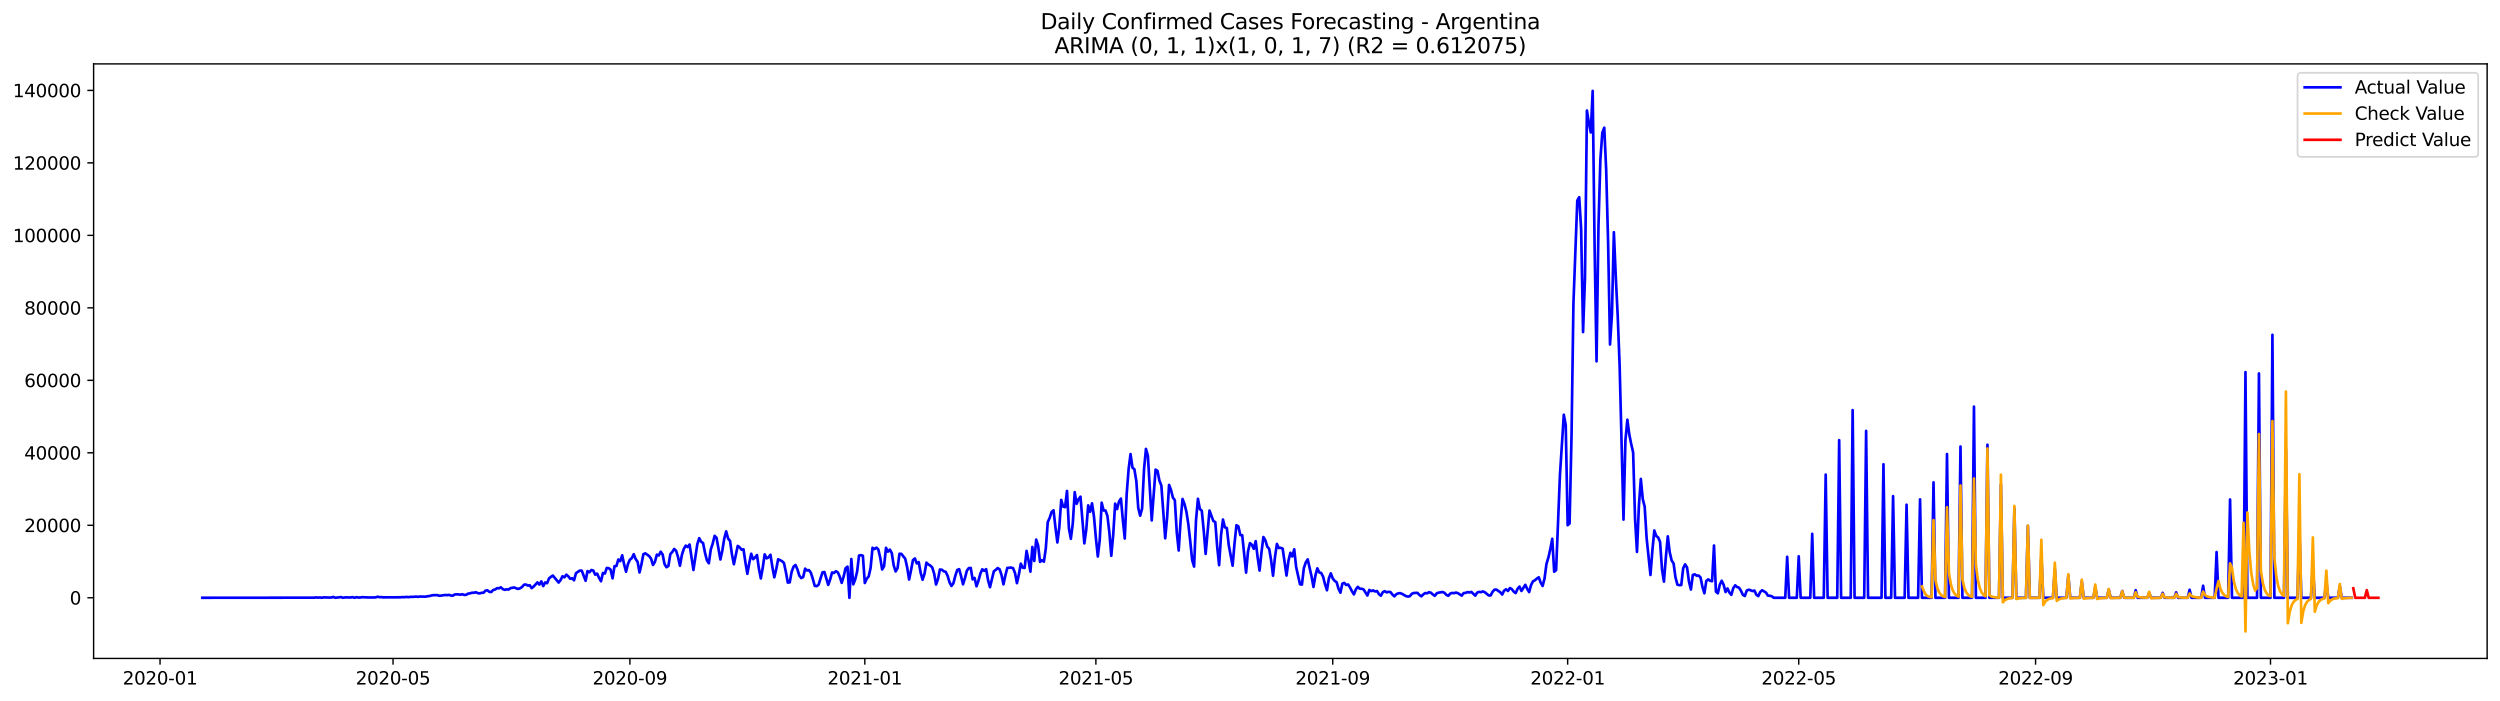 <?xml version="1.0" encoding="utf-8" standalone="no"?>
<!DOCTYPE svg PUBLIC "-//W3C//DTD SVG 1.1//EN"
  "http://www.w3.org/Graphics/SVG/1.1/DTD/svg11.dtd">
<svg xmlns:xlink="http://www.w3.org/1999/xlink" width="1398.775pt" height="392.274pt" viewBox="0 0 1398.775 392.274" xmlns="http://www.w3.org/2000/svg" version="1.1">
 <defs>
  <style type="text/css">*{stroke-linejoin: round; stroke-linecap: butt}</style>
 </defs>
 <g id="figure_1">
  <g id="patch_1">
   <path d="M 0 392.274 
L 1398.775 392.274 
L 1398.775 0 
L 0 0 
z
" style="fill: #ffffff"/>
  </g>
  <g id="axes_1">
   <g id="patch_2">
    <path d="M 52.375 368.396 
L 1391.575 368.396 
L 1391.575 35.755 
L 52.375 35.755 
z
" style="fill: #ffffff"/>
   </g>
   <g id="matplotlib.axis_1">
    <g id="xtick_1">
     <g id="line2d_1">
      <defs>
       <path id="m36a2c3713d" d="M 0 0 
L 0 3.5 
" style="stroke: #000000; stroke-width: 0.8"/>
      </defs>
      <g>
       <use xlink:href="#m36a2c3713d" x="89.545" y="368.396" style="stroke: #000000; stroke-width: 0.8"/>
      </g>
     </g>
     <g id="text_1">
      <!-- 2020-01 -->
      <g transform="translate(68.654 382.994)scale(0.1 -0.1)">
       <defs>
        <path id="DejaVuSans-32" d="M 1228 531 
L 3431 531 
L 3431 0 
L 469 0 
L 469 531 
Q 828 903 1448 1529 
Q 2069 2156 2228 2338 
Q 2531 2678 2651 2914 
Q 2772 3150 2772 3378 
Q 2772 3750 2511 3984 
Q 2250 4219 1831 4219 
Q 1534 4219 1204 4116 
Q 875 4013 500 3803 
L 500 4441 
Q 881 4594 1212 4672 
Q 1544 4750 1819 4750 
Q 2544 4750 2975 4387 
Q 3406 4025 3406 3419 
Q 3406 3131 3298 2873 
Q 3191 2616 2906 2266 
Q 2828 2175 2409 1742 
Q 1991 1309 1228 531 
z
" transform="scale(0.016)"/>
        <path id="DejaVuSans-30" d="M 2034 4250 
Q 1547 4250 1301 3770 
Q 1056 3291 1056 2328 
Q 1056 1369 1301 889 
Q 1547 409 2034 409 
Q 2525 409 2770 889 
Q 3016 1369 3016 2328 
Q 3016 3291 2770 3770 
Q 2525 4250 2034 4250 
z
M 2034 4750 
Q 2819 4750 3233 4129 
Q 3647 3509 3647 2328 
Q 3647 1150 3233 529 
Q 2819 -91 2034 -91 
Q 1250 -91 836 529 
Q 422 1150 422 2328 
Q 422 3509 836 4129 
Q 1250 4750 2034 4750 
z
" transform="scale(0.016)"/>
        <path id="DejaVuSans-2d" d="M 313 2009 
L 1997 2009 
L 1997 1497 
L 313 1497 
L 313 2009 
z
" transform="scale(0.016)"/>
        <path id="DejaVuSans-31" d="M 794 531 
L 1825 531 
L 1825 4091 
L 703 3866 
L 703 4441 
L 1819 4666 
L 2450 4666 
L 2450 531 
L 3481 531 
L 3481 0 
L 794 0 
L 794 531 
z
" transform="scale(0.016)"/>
       </defs>
       <use xlink:href="#DejaVuSans-32"/>
       <use xlink:href="#DejaVuSans-30" x="63.623"/>
       <use xlink:href="#DejaVuSans-32" x="127.246"/>
       <use xlink:href="#DejaVuSans-30" x="190.869"/>
       <use xlink:href="#DejaVuSans-2d" x="254.492"/>
       <use xlink:href="#DejaVuSans-30" x="290.576"/>
       <use xlink:href="#DejaVuSans-31" x="354.199"/>
      </g>
     </g>
    </g>
    <g id="xtick_2">
     <g id="line2d_2">
      <g>
       <use xlink:href="#m36a2c3713d" x="219.91" y="368.396" style="stroke: #000000; stroke-width: 0.8"/>
      </g>
     </g>
     <g id="text_2">
      <!-- 2020-05 -->
      <g transform="translate(199.018 382.994)scale(0.1 -0.1)">
       <defs>
        <path id="DejaVuSans-35" d="M 691 4666 
L 3169 4666 
L 3169 4134 
L 1269 4134 
L 1269 2991 
Q 1406 3038 1543 3061 
Q 1681 3084 1819 3084 
Q 2600 3084 3056 2656 
Q 3513 2228 3513 1497 
Q 3513 744 3044 326 
Q 2575 -91 1722 -91 
Q 1428 -91 1123 -41 
Q 819 9 494 109 
L 494 744 
Q 775 591 1075 516 
Q 1375 441 1709 441 
Q 2250 441 2565 725 
Q 2881 1009 2881 1497 
Q 2881 1984 2565 2268 
Q 2250 2553 1709 2553 
Q 1456 2553 1204 2497 
Q 953 2441 691 2322 
L 691 4666 
z
" transform="scale(0.016)"/>
       </defs>
       <use xlink:href="#DejaVuSans-32"/>
       <use xlink:href="#DejaVuSans-30" x="63.623"/>
       <use xlink:href="#DejaVuSans-32" x="127.246"/>
       <use xlink:href="#DejaVuSans-30" x="190.869"/>
       <use xlink:href="#DejaVuSans-2d" x="254.492"/>
       <use xlink:href="#DejaVuSans-30" x="290.576"/>
       <use xlink:href="#DejaVuSans-35" x="354.199"/>
      </g>
     </g>
    </g>
    <g id="xtick_3">
     <g id="line2d_3">
      <g>
       <use xlink:href="#m36a2c3713d" x="352.429" y="368.396" style="stroke: #000000; stroke-width: 0.8"/>
      </g>
     </g>
     <g id="text_3">
      <!-- 2020-09 -->
      <g transform="translate(331.538 382.994)scale(0.1 -0.1)">
       <defs>
        <path id="DejaVuSans-39" d="M 703 97 
L 703 672 
Q 941 559 1184 500 
Q 1428 441 1663 441 
Q 2288 441 2617 861 
Q 2947 1281 2994 2138 
Q 2813 1869 2534 1725 
Q 2256 1581 1919 1581 
Q 1219 1581 811 2004 
Q 403 2428 403 3163 
Q 403 3881 828 4315 
Q 1253 4750 1959 4750 
Q 2769 4750 3195 4129 
Q 3622 3509 3622 2328 
Q 3622 1225 3098 567 
Q 2575 -91 1691 -91 
Q 1453 -91 1209 -44 
Q 966 3 703 97 
z
M 1959 2075 
Q 2384 2075 2632 2365 
Q 2881 2656 2881 3163 
Q 2881 3666 2632 3958 
Q 2384 4250 1959 4250 
Q 1534 4250 1286 3958 
Q 1038 3666 1038 3163 
Q 1038 2656 1286 2365 
Q 1534 2075 1959 2075 
z
" transform="scale(0.016)"/>
       </defs>
       <use xlink:href="#DejaVuSans-32"/>
       <use xlink:href="#DejaVuSans-30" x="63.623"/>
       <use xlink:href="#DejaVuSans-32" x="127.246"/>
       <use xlink:href="#DejaVuSans-30" x="190.869"/>
       <use xlink:href="#DejaVuSans-2d" x="254.492"/>
       <use xlink:href="#DejaVuSans-30" x="290.576"/>
       <use xlink:href="#DejaVuSans-39" x="354.199"/>
      </g>
     </g>
    </g>
    <g id="xtick_4">
     <g id="line2d_4">
      <g>
       <use xlink:href="#m36a2c3713d" x="483.871" y="368.396" style="stroke: #000000; stroke-width: 0.8"/>
      </g>
     </g>
     <g id="text_4">
      <!-- 2021-01 -->
      <g transform="translate(462.98 382.994)scale(0.1 -0.1)">
       <use xlink:href="#DejaVuSans-32"/>
       <use xlink:href="#DejaVuSans-30" x="63.623"/>
       <use xlink:href="#DejaVuSans-32" x="127.246"/>
       <use xlink:href="#DejaVuSans-31" x="190.869"/>
       <use xlink:href="#DejaVuSans-2d" x="254.492"/>
       <use xlink:href="#DejaVuSans-30" x="290.576"/>
       <use xlink:href="#DejaVuSans-31" x="354.199"/>
      </g>
     </g>
    </g>
    <g id="xtick_5">
     <g id="line2d_5">
      <g>
       <use xlink:href="#m36a2c3713d" x="613.158" y="368.396" style="stroke: #000000; stroke-width: 0.8"/>
      </g>
     </g>
     <g id="text_5">
      <!-- 2021-05 -->
      <g transform="translate(592.267 382.994)scale(0.1 -0.1)">
       <use xlink:href="#DejaVuSans-32"/>
       <use xlink:href="#DejaVuSans-30" x="63.623"/>
       <use xlink:href="#DejaVuSans-32" x="127.246"/>
       <use xlink:href="#DejaVuSans-31" x="190.869"/>
       <use xlink:href="#DejaVuSans-2d" x="254.492"/>
       <use xlink:href="#DejaVuSans-30" x="290.576"/>
       <use xlink:href="#DejaVuSans-35" x="354.199"/>
      </g>
     </g>
    </g>
    <g id="xtick_6">
     <g id="line2d_6">
      <g>
       <use xlink:href="#m36a2c3713d" x="745.678" y="368.396" style="stroke: #000000; stroke-width: 0.8"/>
      </g>
     </g>
     <g id="text_6">
      <!-- 2021-09 -->
      <g transform="translate(724.786 382.994)scale(0.1 -0.1)">
       <use xlink:href="#DejaVuSans-32"/>
       <use xlink:href="#DejaVuSans-30" x="63.623"/>
       <use xlink:href="#DejaVuSans-32" x="127.246"/>
       <use xlink:href="#DejaVuSans-31" x="190.869"/>
       <use xlink:href="#DejaVuSans-2d" x="254.492"/>
       <use xlink:href="#DejaVuSans-30" x="290.576"/>
       <use xlink:href="#DejaVuSans-39" x="354.199"/>
      </g>
     </g>
    </g>
    <g id="xtick_7">
     <g id="line2d_7">
      <g>
       <use xlink:href="#m36a2c3713d" x="877.12" y="368.396" style="stroke: #000000; stroke-width: 0.8"/>
      </g>
     </g>
     <g id="text_7">
      <!-- 2022-01 -->
      <g transform="translate(856.228 382.994)scale(0.1 -0.1)">
       <use xlink:href="#DejaVuSans-32"/>
       <use xlink:href="#DejaVuSans-30" x="63.623"/>
       <use xlink:href="#DejaVuSans-32" x="127.246"/>
       <use xlink:href="#DejaVuSans-32" x="190.869"/>
       <use xlink:href="#DejaVuSans-2d" x="254.492"/>
       <use xlink:href="#DejaVuSans-30" x="290.576"/>
       <use xlink:href="#DejaVuSans-31" x="354.199"/>
      </g>
     </g>
    </g>
    <g id="xtick_8">
     <g id="line2d_8">
      <g>
       <use xlink:href="#m36a2c3713d" x="1006.407" y="368.396" style="stroke: #000000; stroke-width: 0.8"/>
      </g>
     </g>
     <g id="text_8">
      <!-- 2022-05 -->
      <g transform="translate(985.515 382.994)scale(0.1 -0.1)">
       <use xlink:href="#DejaVuSans-32"/>
       <use xlink:href="#DejaVuSans-30" x="63.623"/>
       <use xlink:href="#DejaVuSans-32" x="127.246"/>
       <use xlink:href="#DejaVuSans-32" x="190.869"/>
       <use xlink:href="#DejaVuSans-2d" x="254.492"/>
       <use xlink:href="#DejaVuSans-30" x="290.576"/>
       <use xlink:href="#DejaVuSans-35" x="354.199"/>
      </g>
     </g>
    </g>
    <g id="xtick_9">
     <g id="line2d_9">
      <g>
       <use xlink:href="#m36a2c3713d" x="1138.926" y="368.396" style="stroke: #000000; stroke-width: 0.8"/>
      </g>
     </g>
     <g id="text_9">
      <!-- 2022-09 -->
      <g transform="translate(1118.035 382.994)scale(0.1 -0.1)">
       <use xlink:href="#DejaVuSans-32"/>
       <use xlink:href="#DejaVuSans-30" x="63.623"/>
       <use xlink:href="#DejaVuSans-32" x="127.246"/>
       <use xlink:href="#DejaVuSans-32" x="190.869"/>
       <use xlink:href="#DejaVuSans-2d" x="254.492"/>
       <use xlink:href="#DejaVuSans-30" x="290.576"/>
       <use xlink:href="#DejaVuSans-39" x="354.199"/>
      </g>
     </g>
    </g>
    <g id="xtick_10">
     <g id="line2d_10">
      <g>
       <use xlink:href="#m36a2c3713d" x="1270.368" y="368.396" style="stroke: #000000; stroke-width: 0.8"/>
      </g>
     </g>
     <g id="text_10">
      <!-- 2023-01 -->
      <g transform="translate(1249.477 382.994)scale(0.1 -0.1)">
       <defs>
        <path id="DejaVuSans-33" d="M 2597 2516 
Q 3050 2419 3304 2112 
Q 3559 1806 3559 1356 
Q 3559 666 3084 287 
Q 2609 -91 1734 -91 
Q 1441 -91 1130 -33 
Q 819 25 488 141 
L 488 750 
Q 750 597 1062 519 
Q 1375 441 1716 441 
Q 2309 441 2620 675 
Q 2931 909 2931 1356 
Q 2931 1769 2642 2001 
Q 2353 2234 1838 2234 
L 1294 2234 
L 1294 2753 
L 1863 2753 
Q 2328 2753 2575 2939 
Q 2822 3125 2822 3475 
Q 2822 3834 2567 4026 
Q 2313 4219 1838 4219 
Q 1578 4219 1281 4162 
Q 984 4106 628 3988 
L 628 4550 
Q 988 4650 1302 4700 
Q 1616 4750 1894 4750 
Q 2613 4750 3031 4423 
Q 3450 4097 3450 3541 
Q 3450 3153 3228 2886 
Q 3006 2619 2597 2516 
z
" transform="scale(0.016)"/>
       </defs>
       <use xlink:href="#DejaVuSans-32"/>
       <use xlink:href="#DejaVuSans-30" x="63.623"/>
       <use xlink:href="#DejaVuSans-32" x="127.246"/>
       <use xlink:href="#DejaVuSans-33" x="190.869"/>
       <use xlink:href="#DejaVuSans-2d" x="254.492"/>
       <use xlink:href="#DejaVuSans-30" x="290.576"/>
       <use xlink:href="#DejaVuSans-31" x="354.199"/>
      </g>
     </g>
    </g>
   </g>
   <g id="matplotlib.axis_2">
    <g id="ytick_1">
     <g id="line2d_11">
      <defs>
       <path id="mddb016a013" d="M 0 0 
L -3.5 0 
" style="stroke: #000000; stroke-width: 0.8"/>
      </defs>
      <g>
       <use xlink:href="#mddb016a013" x="52.375" y="334.459" style="stroke: #000000; stroke-width: 0.8"/>
      </g>
     </g>
     <g id="text_11">
      <!-- 0 -->
      <g transform="translate(39.013 338.258)scale(0.1 -0.1)">
       <use xlink:href="#DejaVuSans-30"/>
      </g>
     </g>
    </g>
    <g id="ytick_2">
     <g id="line2d_12">
      <g>
       <use xlink:href="#mddb016a013" x="52.375" y="293.904" style="stroke: #000000; stroke-width: 0.8"/>
      </g>
     </g>
     <g id="text_12">
      <!-- 20000 -->
      <g transform="translate(13.562 297.703)scale(0.1 -0.1)">
       <use xlink:href="#DejaVuSans-32"/>
       <use xlink:href="#DejaVuSans-30" x="63.623"/>
       <use xlink:href="#DejaVuSans-30" x="127.246"/>
       <use xlink:href="#DejaVuSans-30" x="190.869"/>
       <use xlink:href="#DejaVuSans-30" x="254.492"/>
      </g>
     </g>
    </g>
    <g id="ytick_3">
     <g id="line2d_13">
      <g>
       <use xlink:href="#mddb016a013" x="52.375" y="253.35" style="stroke: #000000; stroke-width: 0.8"/>
      </g>
     </g>
     <g id="text_13">
      <!-- 40000 -->
      <g transform="translate(13.562 257.149)scale(0.1 -0.1)">
       <defs>
        <path id="DejaVuSans-34" d="M 2419 4116 
L 825 1625 
L 2419 1625 
L 2419 4116 
z
M 2253 4666 
L 3047 4666 
L 3047 1625 
L 3713 1625 
L 3713 1100 
L 3047 1100 
L 3047 0 
L 2419 0 
L 2419 1100 
L 313 1100 
L 313 1709 
L 2253 4666 
z
" transform="scale(0.016)"/>
       </defs>
       <use xlink:href="#DejaVuSans-34"/>
       <use xlink:href="#DejaVuSans-30" x="63.623"/>
       <use xlink:href="#DejaVuSans-30" x="127.246"/>
       <use xlink:href="#DejaVuSans-30" x="190.869"/>
       <use xlink:href="#DejaVuSans-30" x="254.492"/>
      </g>
     </g>
    </g>
    <g id="ytick_4">
     <g id="line2d_14">
      <g>
       <use xlink:href="#mddb016a013" x="52.375" y="212.795" style="stroke: #000000; stroke-width: 0.8"/>
      </g>
     </g>
     <g id="text_14">
      <!-- 60000 -->
      <g transform="translate(13.562 216.594)scale(0.1 -0.1)">
       <defs>
        <path id="DejaVuSans-36" d="M 2113 2584 
Q 1688 2584 1439 2293 
Q 1191 2003 1191 1497 
Q 1191 994 1439 701 
Q 1688 409 2113 409 
Q 2538 409 2786 701 
Q 3034 994 3034 1497 
Q 3034 2003 2786 2293 
Q 2538 2584 2113 2584 
z
M 3366 4563 
L 3366 3988 
Q 3128 4100 2886 4159 
Q 2644 4219 2406 4219 
Q 1781 4219 1451 3797 
Q 1122 3375 1075 2522 
Q 1259 2794 1537 2939 
Q 1816 3084 2150 3084 
Q 2853 3084 3261 2657 
Q 3669 2231 3669 1497 
Q 3669 778 3244 343 
Q 2819 -91 2113 -91 
Q 1303 -91 875 529 
Q 447 1150 447 2328 
Q 447 3434 972 4092 
Q 1497 4750 2381 4750 
Q 2619 4750 2861 4703 
Q 3103 4656 3366 4563 
z
" transform="scale(0.016)"/>
       </defs>
       <use xlink:href="#DejaVuSans-36"/>
       <use xlink:href="#DejaVuSans-30" x="63.623"/>
       <use xlink:href="#DejaVuSans-30" x="127.246"/>
       <use xlink:href="#DejaVuSans-30" x="190.869"/>
       <use xlink:href="#DejaVuSans-30" x="254.492"/>
      </g>
     </g>
    </g>
    <g id="ytick_5">
     <g id="line2d_15">
      <g>
       <use xlink:href="#mddb016a013" x="52.375" y="172.241" style="stroke: #000000; stroke-width: 0.8"/>
      </g>
     </g>
     <g id="text_15">
      <!-- 80000 -->
      <g transform="translate(13.562 176.04)scale(0.1 -0.1)">
       <defs>
        <path id="DejaVuSans-38" d="M 2034 2216 
Q 1584 2216 1326 1975 
Q 1069 1734 1069 1313 
Q 1069 891 1326 650 
Q 1584 409 2034 409 
Q 2484 409 2743 651 
Q 3003 894 3003 1313 
Q 3003 1734 2745 1975 
Q 2488 2216 2034 2216 
z
M 1403 2484 
Q 997 2584 770 2862 
Q 544 3141 544 3541 
Q 544 4100 942 4425 
Q 1341 4750 2034 4750 
Q 2731 4750 3128 4425 
Q 3525 4100 3525 3541 
Q 3525 3141 3298 2862 
Q 3072 2584 2669 2484 
Q 3125 2378 3379 2068 
Q 3634 1759 3634 1313 
Q 3634 634 3220 271 
Q 2806 -91 2034 -91 
Q 1263 -91 848 271 
Q 434 634 434 1313 
Q 434 1759 690 2068 
Q 947 2378 1403 2484 
z
M 1172 3481 
Q 1172 3119 1398 2916 
Q 1625 2713 2034 2713 
Q 2441 2713 2670 2916 
Q 2900 3119 2900 3481 
Q 2900 3844 2670 4047 
Q 2441 4250 2034 4250 
Q 1625 4250 1398 4047 
Q 1172 3844 1172 3481 
z
" transform="scale(0.016)"/>
       </defs>
       <use xlink:href="#DejaVuSans-38"/>
       <use xlink:href="#DejaVuSans-30" x="63.623"/>
       <use xlink:href="#DejaVuSans-30" x="127.246"/>
       <use xlink:href="#DejaVuSans-30" x="190.869"/>
       <use xlink:href="#DejaVuSans-30" x="254.492"/>
      </g>
     </g>
    </g>
    <g id="ytick_6">
     <g id="line2d_16">
      <g>
       <use xlink:href="#mddb016a013" x="52.375" y="131.686" style="stroke: #000000; stroke-width: 0.8"/>
      </g>
     </g>
     <g id="text_16">
      <!-- 100000 -->
      <g transform="translate(7.2 135.486)scale(0.1 -0.1)">
       <use xlink:href="#DejaVuSans-31"/>
       <use xlink:href="#DejaVuSans-30" x="63.623"/>
       <use xlink:href="#DejaVuSans-30" x="127.246"/>
       <use xlink:href="#DejaVuSans-30" x="190.869"/>
       <use xlink:href="#DejaVuSans-30" x="254.492"/>
       <use xlink:href="#DejaVuSans-30" x="318.115"/>
      </g>
     </g>
    </g>
    <g id="ytick_7">
     <g id="line2d_17">
      <g>
       <use xlink:href="#mddb016a013" x="52.375" y="91.132" style="stroke: #000000; stroke-width: 0.8"/>
      </g>
     </g>
     <g id="text_17">
      <!-- 120000 -->
      <g transform="translate(7.2 94.931)scale(0.1 -0.1)">
       <use xlink:href="#DejaVuSans-31"/>
       <use xlink:href="#DejaVuSans-32" x="63.623"/>
       <use xlink:href="#DejaVuSans-30" x="127.246"/>
       <use xlink:href="#DejaVuSans-30" x="190.869"/>
       <use xlink:href="#DejaVuSans-30" x="254.492"/>
       <use xlink:href="#DejaVuSans-30" x="318.115"/>
      </g>
     </g>
    </g>
    <g id="ytick_8">
     <g id="line2d_18">
      <g>
       <use xlink:href="#mddb016a013" x="52.375" y="50.577" style="stroke: #000000; stroke-width: 0.8"/>
      </g>
     </g>
     <g id="text_18">
      <!-- 140000 -->
      <g transform="translate(7.2 54.377)scale(0.1 -0.1)">
       <use xlink:href="#DejaVuSans-31"/>
       <use xlink:href="#DejaVuSans-34" x="63.623"/>
       <use xlink:href="#DejaVuSans-30" x="127.246"/>
       <use xlink:href="#DejaVuSans-30" x="190.869"/>
       <use xlink:href="#DejaVuSans-30" x="254.492"/>
       <use xlink:href="#DejaVuSans-30" x="318.115"/>
      </g>
     </g>
    </g>
   </g>
   <g id="line2d_19">
    <path d="M 113.248 334.459 
L 175.737 334.398 
L 176.814 334.24 
L 177.891 334.388 
L 178.969 334.284 
L 180.046 334.459 
L 181.124 334.225 
L 184.356 334.347 
L 185.433 334.307 
L 186.51 333.984 
L 187.588 334.459 
L 190.82 334.081 
L 191.897 334.459 
L 192.975 334.25 
L 195.13 334.282 
L 196.207 334.296 
L 197.284 334.094 
L 198.362 334.459 
L 199.439 334.12 
L 200.517 334.325 
L 201.594 334.319 
L 202.671 334.122 
L 205.904 334.278 
L 209.136 334.276 
L 210.213 334.229 
L 211.291 333.869 
L 212.368 334.11 
L 213.445 334.108 
L 214.523 334.232 
L 224.219 334.189 
L 225.297 334.077 
L 226.374 334.128 
L 227.451 333.972 
L 228.529 334.124 
L 229.606 333.935 
L 230.684 333.964 
L 232.838 333.818 
L 233.916 333.942 
L 234.993 333.759 
L 238.225 333.844 
L 239.303 333.57 
L 240.38 333.497 
L 241.458 333.145 
L 242.535 333.003 
L 244.69 332.993 
L 245.767 333.339 
L 246.845 333.242 
L 248.999 332.899 
L 250.077 333.005 
L 251.154 332.847 
L 252.231 333.167 
L 253.309 333.315 
L 254.386 332.626 
L 255.464 332.534 
L 256.541 332.575 
L 257.618 332.755 
L 258.696 332.465 
L 259.773 332.889 
L 260.851 332.784 
L 261.928 332.145 
L 263.005 331.973 
L 264.083 331.648 
L 265.16 331.638 
L 266.238 331.354 
L 267.315 331.859 
L 268.392 332.009 
L 269.47 331.673 
L 270.547 331.634 
L 271.625 330.488 
L 272.702 330.282 
L 273.779 331.145 
L 274.857 331.253 
L 275.934 330.107 
L 277.012 329.852 
L 278.089 329.089 
L 279.166 329.174 
L 280.244 328.607 
L 281.321 329.59 
L 282.398 330.02 
L 283.476 329.724 
L 284.553 329.872 
L 285.631 329.051 
L 287.785 328.69 
L 288.863 329.207 
L 289.94 329.513 
L 291.018 329.122 
L 292.095 328.418 
L 293.172 327.151 
L 294.25 327.031 
L 295.327 327.631 
L 296.405 327.465 
L 297.482 329.071 
L 298.559 328.175 
L 300.714 325.869 
L 301.792 327.084 
L 302.869 325.297 
L 303.946 327.923 
L 305.024 325.879 
L 306.101 326.309 
L 307.179 323.622 
L 308.256 322.734 
L 309.333 322.035 
L 312.566 325.958 
L 313.643 324.543 
L 314.72 322.416 
L 315.798 323.02 
L 316.875 321.528 
L 317.952 322.436 
L 319.03 323.831 
L 320.107 323.558 
L 321.185 324.677 
L 322.262 320.686 
L 324.417 319.224 
L 325.494 319.287 
L 327.649 324.953 
L 328.726 319.516 
L 329.804 320.177 
L 330.881 318.92 
L 331.959 319.255 
L 333.036 321.552 
L 334.113 320.948 
L 335.191 323.369 
L 336.268 325.218 
L 337.346 320.589 
L 338.423 320.887 
L 339.5 317.781 
L 340.578 317.914 
L 341.655 318.726 
L 342.733 323.606 
L 343.81 316.791 
L 344.887 316.673 
L 345.965 313.066 
L 347.042 313.971 
L 348.119 310.7 
L 349.197 315.743 
L 350.274 319.885 
L 351.352 315.583 
L 352.429 313.159 
L 353.506 312.29 
L 354.584 310.073 
L 355.661 312.794 
L 356.739 314.336 
L 357.816 320.293 
L 358.893 315.773 
L 359.971 310.071 
L 361.048 309.601 
L 363.203 311.126 
L 364.28 312.608 
L 365.358 316.096 
L 366.435 314.366 
L 367.513 310.345 
L 368.59 310.787 
L 369.667 308.705 
L 370.745 310.237 
L 371.822 315.649 
L 372.9 317.363 
L 373.977 316.651 
L 375.054 310.071 
L 376.132 308.859 
L 377.209 307.151 
L 378.287 308.161 
L 379.364 311.649 
L 380.441 316.532 
L 381.519 310.517 
L 382.596 307.131 
L 383.673 305.276 
L 384.751 306.068 
L 385.828 304.677 
L 387.983 318.91 
L 390.138 304.57 
L 391.215 301.109 
L 392.293 303.122 
L 393.37 303.842 
L 394.447 309.286 
L 395.525 313.524 
L 396.602 315.147 
L 397.68 307.48 
L 398.757 304.181 
L 399.834 299.793 
L 400.912 300.908 
L 403.067 313.044 
L 404.144 308.135 
L 405.221 301.332 
L 406.299 297.299 
L 407.376 301.356 
L 408.454 302.587 
L 409.531 310.191 
L 410.608 315.696 
L 412.763 305.446 
L 413.84 306.225 
L 414.918 307.557 
L 415.995 307.33 
L 417.073 314.698 
L 418.15 321.057 
L 419.227 314.997 
L 420.305 309.832 
L 421.382 312.859 
L 422.46 311.951 
L 423.537 310.56 
L 424.614 318.162 
L 425.692 323.649 
L 426.769 317.594 
L 427.847 310.173 
L 428.924 312.397 
L 430.001 311.823 
L 431.079 310.412 
L 432.156 317.288 
L 433.234 323.012 
L 434.311 318.454 
L 435.388 312.922 
L 437.543 313.985 
L 438.621 314.976 
L 439.698 319.981 
L 440.775 325.975 
L 441.853 325.81 
L 442.93 319.932 
L 444.008 317.034 
L 445.085 316.122 
L 446.162 318.549 
L 447.24 322.094 
L 448.317 323.444 
L 449.394 322.848 
L 450.472 318.162 
L 451.549 319.184 
L 452.627 318.989 
L 453.704 320.469 
L 454.781 323.912 
L 455.859 327.812 
L 456.936 327.972 
L 458.014 327.139 
L 460.168 320.277 
L 461.246 320.037 
L 463.401 327.244 
L 464.478 324.194 
L 465.555 320.303 
L 466.633 320.583 
L 467.71 319.604 
L 468.788 320.261 
L 469.865 322.708 
L 470.942 326.113 
L 472.02 322.59 
L 473.097 317.951 
L 474.175 317.049 
L 475.252 334.459 
L 476.329 312.784 
L 477.407 326.93 
L 478.484 324.259 
L 479.561 319.827 
L 480.639 310.836 
L 481.716 310.602 
L 482.794 310.965 
L 483.871 326.186 
L 484.948 323.833 
L 486.026 322.528 
L 487.103 317.787 
L 488.181 306.496 
L 489.258 307.204 
L 490.335 306.405 
L 491.413 307.397 
L 492.49 312.038 
L 493.568 318.626 
L 494.645 316.809 
L 495.722 306.511 
L 496.8 308.656 
L 497.877 307.518 
L 498.955 309.453 
L 500.032 316.347 
L 501.109 319.729 
L 502.187 317.862 
L 503.264 309.84 
L 504.342 309.899 
L 506.496 312.655 
L 507.574 317.503 
L 508.651 324.257 
L 509.728 319.093 
L 510.806 313.352 
L 511.883 312.472 
L 512.961 315.254 
L 514.038 314.51 
L 515.115 320.463 
L 516.193 324.371 
L 517.27 321.047 
L 518.348 314.8 
L 519.425 315.812 
L 520.502 316.43 
L 521.58 317.478 
L 522.657 320.913 
L 523.735 327.041 
L 524.812 324.008 
L 525.889 318.655 
L 526.967 318.766 
L 528.044 319.634 
L 529.122 319.958 
L 530.199 322.177 
L 531.276 325.851 
L 532.354 327.85 
L 533.431 326.342 
L 534.509 322.163 
L 535.586 318.904 
L 536.663 318.468 
L 537.741 322.406 
L 538.818 326.938 
L 539.896 323.474 
L 540.973 319.297 
L 542.05 317.866 
L 543.128 317.762 
L 544.205 324.152 
L 545.282 323.369 
L 546.36 328.035 
L 547.437 325.013 
L 548.515 320.968 
L 549.592 318.531 
L 550.669 319.389 
L 551.747 318.458 
L 552.824 324.604 
L 553.902 328.534 
L 556.056 319.642 
L 557.134 318.859 
L 558.211 317.823 
L 559.289 318.543 
L 560.366 321.729 
L 561.443 326.962 
L 562.521 321.96 
L 563.598 317.76 
L 565.753 317.572 
L 566.83 317.912 
L 567.908 320.617 
L 568.985 326.283 
L 570.063 321.479 
L 571.14 315.388 
L 572.217 317.629 
L 573.295 317.754 
L 574.372 308.228 
L 575.449 313.496 
L 576.527 319.843 
L 577.604 306.042 
L 578.682 313.869 
L 579.759 301.902 
L 580.836 305.199 
L 581.914 314.38 
L 582.991 313.403 
L 584.069 314.273 
L 585.146 306.746 
L 586.223 292.14 
L 587.301 289.77 
L 588.378 286.436 
L 589.456 285.53 
L 590.533 295.082 
L 591.61 303.512 
L 592.688 295.046 
L 593.765 279.708 
L 594.843 283.447 
L 595.92 283.768 
L 596.997 274.698 
L 598.075 295.691 
L 599.152 301.474 
L 600.23 292.969 
L 601.307 275.361 
L 602.384 281.876 
L 603.462 279.272 
L 604.539 277.918 
L 606.694 304.018 
L 607.771 296.352 
L 608.849 282.762 
L 609.926 286.365 
L 611.003 281.63 
L 612.081 288.997 
L 613.158 300.997 
L 614.236 311.355 
L 615.313 302.177 
L 616.39 281.255 
L 617.468 285.633 
L 618.545 285.619 
L 619.623 288.729 
L 620.7 297.911 
L 621.777 310.974 
L 622.855 299.215 
L 623.932 281.787 
L 625.01 284.83 
L 626.087 280.661 
L 627.164 278.974 
L 628.242 290.925 
L 629.319 301.305 
L 630.397 276.304 
L 631.474 262.387 
L 632.551 254.055 
L 633.629 261.696 
L 634.706 262.539 
L 635.784 269.225 
L 636.861 284.169 
L 637.938 288.529 
L 639.016 284.575 
L 640.093 262.679 
L 641.17 251.16 
L 642.248 254.958 
L 644.403 291.175 
L 646.557 262.768 
L 647.635 263.454 
L 648.712 268.981 
L 649.79 271.701 
L 651.944 301.174 
L 653.022 289.453 
L 654.099 271.321 
L 655.177 274.12 
L 656.254 278.437 
L 657.331 279.844 
L 658.409 297.844 
L 659.486 308.011 
L 660.564 291.284 
L 661.641 279.183 
L 662.718 281.985 
L 663.796 286.239 
L 664.873 293.168 
L 665.951 302.763 
L 667.028 313.38 
L 668.105 317.008 
L 669.183 291.092 
L 670.26 279.063 
L 671.338 284.854 
L 672.415 285.747 
L 673.492 296.834 
L 674.57 309.913 
L 676.724 285.661 
L 678.879 291.518 
L 679.957 292.104 
L 681.034 306.002 
L 682.111 316.209 
L 683.189 299.426 
L 684.266 290.68 
L 685.344 295.074 
L 686.421 295.413 
L 687.498 305.02 
L 689.653 316.513 
L 690.731 304.065 
L 691.808 293.858 
L 692.885 294.519 
L 693.963 299.389 
L 695.04 299.458 
L 697.195 320.396 
L 698.272 308.577 
L 699.35 303.887 
L 700.427 304.789 
L 701.505 307.084 
L 702.582 302.782 
L 703.659 311.878 
L 704.737 319.239 
L 705.814 309.001 
L 706.891 300.48 
L 707.969 302.252 
L 709.046 305.837 
L 710.124 307.119 
L 711.201 313.46 
L 712.278 322.124 
L 713.356 311.783 
L 714.433 304.347 
L 715.511 306.606 
L 716.588 306.504 
L 717.665 306.985 
L 719.82 322.006 
L 720.898 313.816 
L 721.975 309.291 
L 723.052 311.349 
L 724.13 307.35 
L 725.207 317.28 
L 727.362 326.901 
L 728.439 327.086 
L 729.517 317.888 
L 730.594 314.66 
L 731.672 312.973 
L 733.826 322.517 
L 734.904 328.418 
L 735.981 322.019 
L 737.059 317.996 
L 738.136 320.277 
L 739.213 320.575 
L 740.291 322.684 
L 741.368 326.905 
L 742.445 330.255 
L 743.523 323.594 
L 744.6 320.81 
L 745.678 323.655 
L 746.755 325.024 
L 747.832 325.703 
L 748.91 329.418 
L 749.987 331.626 
L 751.065 326.565 
L 752.142 326.133 
L 753.219 327.299 
L 754.297 327.035 
L 755.374 328.749 
L 756.452 330.819 
L 757.529 332.573 
L 758.606 329.801 
L 759.684 328.341 
L 760.761 329.369 
L 761.839 329.404 
L 762.916 329.779 
L 765.071 333.197 
L 766.148 330.075 
L 767.226 330.734 
L 768.303 330.334 
L 769.38 330.945 
L 770.458 330.709 
L 771.535 332.445 
L 772.612 333.319 
L 773.69 331.34 
L 774.767 330.758 
L 775.845 331.425 
L 776.922 331.131 
L 777.999 331.287 
L 779.077 332.662 
L 780.154 333.676 
L 781.232 332.469 
L 782.309 331.993 
L 783.386 331.855 
L 784.464 332.257 
L 786.619 333.506 
L 787.696 333.787 
L 788.773 333.615 
L 789.851 332.301 
L 790.928 331.794 
L 793.083 331.705 
L 794.16 332.857 
L 795.238 333.648 
L 796.315 332.609 
L 797.393 331.817 
L 798.47 331.989 
L 799.547 331.334 
L 800.625 331.65 
L 801.702 332.617 
L 802.78 333.364 
L 803.857 331.971 
L 804.934 331.589 
L 807.089 331.237 
L 808.166 331.675 
L 809.244 332.812 
L 810.321 333.347 
L 811.399 332.151 
L 812.476 331.741 
L 813.553 331.896 
L 814.631 331.539 
L 815.708 331.881 
L 817.863 333.256 
L 818.94 331.847 
L 820.018 331.723 
L 821.095 331.281 
L 822.173 331.498 
L 823.25 331.186 
L 825.405 333.26 
L 826.482 331.585 
L 827.56 331.17 
L 828.637 331.31 
L 829.714 330.9 
L 830.792 331.381 
L 832.947 333.149 
L 834.024 333.159 
L 835.101 331.125 
L 836.179 329.929 
L 837.256 329.876 
L 839.411 331.374 
L 840.488 332.658 
L 841.566 330.468 
L 842.643 329.73 
L 843.72 330.644 
L 844.798 329.022 
L 845.875 329.629 
L 846.953 331.032 
L 848.03 331.835 
L 849.107 329.436 
L 850.185 328.195 
L 851.262 330.644 
L 853.417 327.214 
L 854.494 329.501 
L 855.572 331.275 
L 856.649 327.337 
L 857.727 325.222 
L 858.804 324.687 
L 859.881 323.71 
L 860.959 323.006 
L 862.036 326.017 
L 863.114 327.86 
L 864.191 323.637 
L 865.268 315.528 
L 866.346 311.908 
L 867.423 307.174 
L 868.501 301.449 
L 869.578 319.893 
L 870.655 319.001 
L 872.81 265.715 
L 874.965 232.046 
L 876.042 237.811 
L 877.12 293.864 
L 878.197 292.886 
L 879.274 244.436 
L 880.352 169.787 
L 882.507 112.204 
L 883.584 110.328 
L 884.661 128.262 
L 885.739 185.788 
L 886.816 155.305 
L 887.894 61.854 
L 888.971 68.661 
L 890.048 74.095 
L 891.126 50.876 
L 892.203 138.475 
L 893.281 202.168 
L 894.358 126.702 
L 895.435 89.141 
L 896.513 74.259 
L 897.59 71.445 
L 898.668 94.841 
L 899.745 135.446 
L 900.822 192.753 
L 901.9 176.051 
L 902.977 129.936 
L 904.054 154.999 
L 905.132 176.846 
L 906.209 204.92 
L 908.364 290.721 
L 909.441 246.309 
L 910.519 234.853 
L 911.596 243.069 
L 912.674 248.408 
L 913.751 253.159 
L 914.828 290.181 
L 915.906 308.78 
L 916.983 282.942 
L 918.061 267.97 
L 919.138 279.199 
L 920.215 283.543 
L 921.293 300.995 
L 923.448 321.706 
L 924.525 307.997 
L 925.602 296.798 
L 926.68 299.918 
L 927.757 300.697 
L 928.835 303.254 
L 929.912 318.628 
L 930.989 325.435 
L 932.067 311.809 
L 933.144 300.089 
L 934.221 308.982 
L 935.299 313.577 
L 936.376 315.222 
L 937.454 323.114 
L 938.531 327.139 
L 939.608 327.406 
L 940.686 327.321 
L 941.763 317.951 
L 942.841 315.765 
L 943.918 317.503 
L 944.995 325.476 
L 946.073 329.848 
L 947.15 321.712 
L 948.228 321.331 
L 949.305 322.098 
L 950.382 322.014 
L 951.46 323.073 
L 952.537 328.404 
L 953.615 331.952 
L 954.692 325.036 
L 955.769 324.166 
L 956.847 324.967 
L 957.924 325.178 
L 959.002 305.227 
L 960.079 331.018 
L 961.156 331.971 
L 962.234 327.13 
L 963.311 324.949 
L 964.389 327.153 
L 965.466 331.255 
L 966.543 329.243 
L 967.621 331.529 
L 968.698 332.8 
L 969.775 329.075 
L 970.853 327.499 
L 971.93 328.446 
L 973.008 328.813 
L 974.085 330.551 
L 975.162 332.832 
L 976.24 333.477 
L 977.317 330.456 
L 978.395 329.941 
L 979.472 330.237 
L 980.549 330.724 
L 981.627 330.417 
L 982.704 332.755 
L 983.782 333.54 
L 984.859 331.235 
L 985.936 330.247 
L 988.091 331.563 
L 989.169 333.256 
L 990.246 333.341 
L 991.323 333.591 
L 992.401 334.459 
L 998.865 334.459 
L 999.942 311.531 
L 1001.02 334.459 
L 1005.329 334.459 
L 1006.407 311.255 
L 1007.484 334.459 
L 1012.871 334.459 
L 1013.949 298.677 
L 1015.026 334.459 
L 1020.413 334.459 
L 1021.49 265.538 
L 1022.568 334.459 
L 1027.955 334.459 
L 1029.032 246.279 
L 1030.11 334.459 
L 1035.496 334.459 
L 1036.574 229.467 
L 1037.651 334.459 
L 1043.038 334.459 
L 1044.116 241.092 
L 1045.193 334.459 
L 1052.735 334.459 
L 1053.812 259.767 
L 1054.89 334.459 
L 1058.122 334.459 
L 1059.199 277.603 
L 1060.277 334.459 
L 1065.663 334.459 
L 1066.741 282.387 
L 1067.818 334.459 
L 1073.205 334.459 
L 1074.283 279.398 
L 1075.36 334.459 
L 1080.747 334.459 
L 1081.824 269.886 
L 1082.902 334.459 
L 1088.289 334.459 
L 1089.366 254.047 
L 1090.444 334.459 
L 1095.831 334.459 
L 1096.908 249.832 
L 1097.985 334.459 
L 1103.372 334.459 
L 1104.45 227.506 
L 1105.527 334.459 
L 1110.914 334.459 
L 1111.991 248.834 
L 1113.069 334.459 
L 1118.456 334.459 
L 1119.533 271.198 
L 1120.611 334.459 
L 1125.998 334.459 
L 1127.075 284.457 
L 1128.152 334.459 
L 1133.539 334.459 
L 1134.617 294.241 
L 1135.694 334.459 
L 1141.081 334.459 
L 1142.158 310.864 
L 1143.236 334.459 
L 1148.623 334.459 
L 1149.7 318.436 
L 1150.778 334.459 
L 1156.165 334.459 
L 1157.242 321.937 
L 1158.319 334.459 
L 1163.706 334.459 
L 1164.784 325.37 
L 1165.861 334.459 
L 1171.248 334.459 
L 1172.325 328.507 
L 1173.403 334.459 
L 1178.79 334.459 
L 1179.867 329.919 
L 1180.945 334.459 
L 1186.332 334.459 
L 1187.409 330.667 
L 1188.486 334.459 
L 1193.873 334.459 
L 1194.951 330.237 
L 1196.028 334.459 
L 1201.415 334.459 
L 1202.492 331.764 
L 1203.57 334.459 
L 1208.957 334.459 
L 1210.034 331.707 
L 1211.112 334.459 
L 1216.499 334.459 
L 1217.576 331.445 
L 1218.653 334.459 
L 1224.04 334.459 
L 1225.118 329.985 
L 1226.195 334.459 
L 1231.582 334.459 
L 1232.659 327.721 
L 1233.737 334.459 
L 1239.124 334.459 
L 1240.201 308.891 
L 1241.279 334.459 
L 1246.666 334.459 
L 1247.743 279.469 
L 1248.82 334.459 
L 1255.285 334.459 
L 1256.362 208.211 
L 1257.44 334.459 
L 1262.826 334.459 
L 1263.904 208.936 
L 1264.981 334.459 
L 1270.368 334.459 
L 1271.446 187.331 
L 1272.523 334.459 
L 1277.91 334.459 
L 1278.987 251.358 
L 1280.065 334.459 
L 1285.452 334.459 
L 1286.529 295.088 
L 1287.607 334.459 
L 1292.994 334.459 
L 1294.071 316.992 
L 1295.148 334.459 
L 1300.535 334.459 
L 1301.613 325.484 
L 1302.69 334.459 
L 1308.077 334.459 
L 1309.154 327.982 
L 1310.232 334.459 
L 1315.619 334.459 
L 1315.619 334.459 
" clip-path="url(#p401c49baf1)" style="fill: none; stroke: #0000ff; stroke-width: 1.5; stroke-linecap: square"/>
   </g>
   <g id="line2d_20">
    <path d="M 1075.36 328.133 
L 1076.437 330.7 
L 1077.515 332.758 
L 1078.592 333.538 
L 1079.67 333.96 
L 1080.747 334.189 
L 1081.824 291.003 
L 1082.902 324.627 
L 1083.979 329.11 
L 1085.057 331.589 
L 1086.134 332.905 
L 1087.211 333.618 
L 1088.289 334.003 
L 1089.366 283.812 
L 1090.444 320.56 
L 1091.521 326.933 
L 1092.598 330.387 
L 1093.676 332.254 
L 1094.753 333.265 
L 1095.831 333.813 
L 1096.908 271.624 
L 1097.985 324.114 
L 1099.063 328.858 
L 1100.14 331.427 
L 1101.217 332.818 
L 1102.295 333.57 
L 1103.372 333.978 
L 1104.45 267.697 
L 1105.527 315.765 
L 1106.604 324.339 
L 1107.682 328.98 
L 1108.759 331.493 
L 1109.837 332.853 
L 1110.914 333.59 
L 1111.991 250.921 
L 1113.069 333.031 
L 1114.146 333.686 
L 1115.224 334.04 
L 1117.378 334.336 
L 1118.456 334.392 
L 1119.533 265.581 
L 1120.611 336.999 
L 1121.688 335.834 
L 1122.765 335.203 
L 1123.843 334.862 
L 1125.998 334.577 
L 1127.075 283.076 
L 1128.152 335.156 
L 1129.23 334.836 
L 1131.384 334.569 
L 1133.539 334.491 
L 1134.617 294.045 
L 1135.694 334.566 
L 1140.004 334.468 
L 1141.081 334.464 
L 1142.158 302.016 
L 1143.236 338.52 
L 1144.313 336.657 
L 1145.391 335.649 
L 1146.468 335.103 
L 1147.545 334.807 
L 1148.623 334.647 
L 1149.7 314.842 
L 1150.778 336.209 
L 1151.855 335.406 
L 1152.932 334.972 
L 1155.087 334.609 
L 1156.165 334.54 
L 1157.242 321.293 
L 1158.319 334.798 
L 1160.474 334.558 
L 1163.706 334.474 
L 1164.784 324.317 
L 1165.861 334.95 
L 1168.016 334.603 
L 1171.248 334.481 
L 1172.325 327.06 
L 1173.403 335.135 
L 1174.48 334.825 
L 1176.635 334.566 
L 1178.79 334.49 
L 1179.867 329.562 
L 1180.945 334.639 
L 1184.177 334.487 
L 1186.332 334.467 
L 1187.409 330.773 
L 1188.486 334.414 
L 1193.873 334.457 
L 1194.951 331.408 
L 1196.028 333.92 
L 1198.183 334.301 
L 1201.415 334.434 
L 1202.492 331.133 
L 1203.57 334.734 
L 1205.725 334.539 
L 1208.957 334.471 
L 1210.034 332.244 
L 1211.112 334.219 
L 1213.266 334.388 
L 1216.499 334.447 
L 1217.576 332.275 
L 1218.653 334.072 
L 1220.808 334.345 
L 1224.04 334.441 
L 1225.118 332.085 
L 1226.195 333.486 
L 1227.273 333.932 
L 1229.427 334.304 
L 1231.582 334.413 
L 1232.659 330.993 
L 1233.737 332.933 
L 1234.814 333.633 
L 1235.892 334.012 
L 1238.046 334.328 
L 1239.124 334.388 
L 1240.201 329.246 
L 1241.279 325.084 
L 1242.356 329.384 
L 1243.433 331.712 
L 1244.511 332.972 
L 1245.588 333.654 
L 1246.666 334.023 
L 1247.743 315.206 
L 1248.82 317.832 
L 1249.898 325.458 
L 1250.975 329.586 
L 1252.053 331.821 
L 1253.13 333.031 
L 1254.207 333.686 
L 1255.285 292.521 
L 1256.362 353.276 
L 1257.44 286.74 
L 1258.517 308.627 
L 1259.594 320.475 
L 1260.672 326.889 
L 1261.749 330.361 
L 1262.826 328.985 
L 1263.904 242.852 
L 1264.981 319.195 
L 1266.059 326.196 
L 1267.136 329.986 
L 1268.213 332.037 
L 1269.291 333.148 
L 1270.368 333.494 
L 1271.446 235.615 
L 1272.523 312.046 
L 1273.6 322.326 
L 1274.678 327.891 
L 1275.755 330.903 
L 1276.833 332.534 
L 1277.91 333.397 
L 1278.987 219.077 
L 1280.065 348.71 
L 1281.142 342.174 
L 1282.22 338.635 
L 1283.297 336.719 
L 1284.374 335.683 
L 1285.452 335.12 
L 1286.529 265.324 
L 1287.607 348.47 
L 1288.684 342.043 
L 1289.761 338.565 
L 1290.839 336.681 
L 1291.916 335.662 
L 1292.994 335.11 
L 1294.071 300.704 
L 1295.148 342.282 
L 1296.226 338.694 
L 1297.303 336.751 
L 1298.38 335.7 
L 1299.458 335.13 
L 1300.535 334.822 
L 1301.613 319.267 
L 1302.69 337.507 
L 1303.767 336.109 
L 1304.845 335.352 
L 1305.922 334.942 
L 1308.077 334.6 
L 1309.154 326.796 
L 1310.232 335.079 
L 1311.309 334.795 
L 1313.464 334.557 
L 1315.619 334.487 
L 1315.619 334.487 
" clip-path="url(#p401c49baf1)" style="fill: none; stroke: #ffa500; stroke-width: 1.5; stroke-linecap: square"/>
   </g>
   <g id="line2d_21">
    <path d="M 1316.696 329.153 
L 1317.774 334.474 
L 1318.851 334.474 
L 1319.928 334.474 
L 1321.006 334.474 
L 1322.083 334.474 
L 1323.161 334.474 
L 1324.238 330.195 
L 1325.315 334.486 
L 1326.393 334.486 
L 1327.47 334.486 
L 1328.547 334.486 
L 1329.625 334.486 
L 1330.702 334.486 
" clip-path="url(#p401c49baf1)" style="fill: none; stroke: #ff0000; stroke-width: 1.5; stroke-linecap: square"/>
   </g>
   <g id="patch_3">
    <path d="M 52.375 368.396 
L 52.375 35.755 
" style="fill: none; stroke: #000000; stroke-width: 0.8; stroke-linejoin: miter; stroke-linecap: square"/>
   </g>
   <g id="patch_4">
    <path d="M 1391.575 368.396 
L 1391.575 35.755 
" style="fill: none; stroke: #000000; stroke-width: 0.8; stroke-linejoin: miter; stroke-linecap: square"/>
   </g>
   <g id="patch_5">
    <path d="M 52.375 368.396 
L 1391.575 368.396 
" style="fill: none; stroke: #000000; stroke-width: 0.8; stroke-linejoin: miter; stroke-linecap: square"/>
   </g>
   <g id="patch_6">
    <path d="M 52.375 35.755 
L 1391.575 35.755 
" style="fill: none; stroke: #000000; stroke-width: 0.8; stroke-linejoin: miter; stroke-linecap: square"/>
   </g>
   <g id="text_19">
    <!-- Daily Confirmed Cases Forecasting - Argentina -->
    <g transform="translate(582.207 16.318)scale(0.12 -0.12)">
     <defs>
      <path id="DejaVuSans-44" d="M 1259 4147 
L 1259 519 
L 2022 519 
Q 2988 519 3436 956 
Q 3884 1394 3884 2338 
Q 3884 3275 3436 3711 
Q 2988 4147 2022 4147 
L 1259 4147 
z
M 628 4666 
L 1925 4666 
Q 3281 4666 3915 4102 
Q 4550 3538 4550 2338 
Q 4550 1131 3912 565 
Q 3275 0 1925 0 
L 628 0 
L 628 4666 
z
" transform="scale(0.016)"/>
      <path id="DejaVuSans-61" d="M 2194 1759 
Q 1497 1759 1228 1600 
Q 959 1441 959 1056 
Q 959 750 1161 570 
Q 1363 391 1709 391 
Q 2188 391 2477 730 
Q 2766 1069 2766 1631 
L 2766 1759 
L 2194 1759 
z
M 3341 1997 
L 3341 0 
L 2766 0 
L 2766 531 
Q 2569 213 2275 61 
Q 1981 -91 1556 -91 
Q 1019 -91 701 211 
Q 384 513 384 1019 
Q 384 1609 779 1909 
Q 1175 2209 1959 2209 
L 2766 2209 
L 2766 2266 
Q 2766 2663 2505 2880 
Q 2244 3097 1772 3097 
Q 1472 3097 1187 3025 
Q 903 2953 641 2809 
L 641 3341 
Q 956 3463 1253 3523 
Q 1550 3584 1831 3584 
Q 2591 3584 2966 3190 
Q 3341 2797 3341 1997 
z
" transform="scale(0.016)"/>
      <path id="DejaVuSans-69" d="M 603 3500 
L 1178 3500 
L 1178 0 
L 603 0 
L 603 3500 
z
M 603 4863 
L 1178 4863 
L 1178 4134 
L 603 4134 
L 603 4863 
z
" transform="scale(0.016)"/>
      <path id="DejaVuSans-6c" d="M 603 4863 
L 1178 4863 
L 1178 0 
L 603 0 
L 603 4863 
z
" transform="scale(0.016)"/>
      <path id="DejaVuSans-79" d="M 2059 -325 
Q 1816 -950 1584 -1140 
Q 1353 -1331 966 -1331 
L 506 -1331 
L 506 -850 
L 844 -850 
Q 1081 -850 1212 -737 
Q 1344 -625 1503 -206 
L 1606 56 
L 191 3500 
L 800 3500 
L 1894 763 
L 2988 3500 
L 3597 3500 
L 2059 -325 
z
" transform="scale(0.016)"/>
      <path id="DejaVuSans-20" transform="scale(0.016)"/>
      <path id="DejaVuSans-43" d="M 4122 4306 
L 4122 3641 
Q 3803 3938 3442 4084 
Q 3081 4231 2675 4231 
Q 1875 4231 1450 3742 
Q 1025 3253 1025 2328 
Q 1025 1406 1450 917 
Q 1875 428 2675 428 
Q 3081 428 3442 575 
Q 3803 722 4122 1019 
L 4122 359 
Q 3791 134 3420 21 
Q 3050 -91 2638 -91 
Q 1578 -91 968 557 
Q 359 1206 359 2328 
Q 359 3453 968 4101 
Q 1578 4750 2638 4750 
Q 3056 4750 3426 4639 
Q 3797 4528 4122 4306 
z
" transform="scale(0.016)"/>
      <path id="DejaVuSans-6f" d="M 1959 3097 
Q 1497 3097 1228 2736 
Q 959 2375 959 1747 
Q 959 1119 1226 758 
Q 1494 397 1959 397 
Q 2419 397 2687 759 
Q 2956 1122 2956 1747 
Q 2956 2369 2687 2733 
Q 2419 3097 1959 3097 
z
M 1959 3584 
Q 2709 3584 3137 3096 
Q 3566 2609 3566 1747 
Q 3566 888 3137 398 
Q 2709 -91 1959 -91 
Q 1206 -91 779 398 
Q 353 888 353 1747 
Q 353 2609 779 3096 
Q 1206 3584 1959 3584 
z
" transform="scale(0.016)"/>
      <path id="DejaVuSans-6e" d="M 3513 2113 
L 3513 0 
L 2938 0 
L 2938 2094 
Q 2938 2591 2744 2837 
Q 2550 3084 2163 3084 
Q 1697 3084 1428 2787 
Q 1159 2491 1159 1978 
L 1159 0 
L 581 0 
L 581 3500 
L 1159 3500 
L 1159 2956 
Q 1366 3272 1645 3428 
Q 1925 3584 2291 3584 
Q 2894 3584 3203 3211 
Q 3513 2838 3513 2113 
z
" transform="scale(0.016)"/>
      <path id="DejaVuSans-66" d="M 2375 4863 
L 2375 4384 
L 1825 4384 
Q 1516 4384 1395 4259 
Q 1275 4134 1275 3809 
L 1275 3500 
L 2222 3500 
L 2222 3053 
L 1275 3053 
L 1275 0 
L 697 0 
L 697 3053 
L 147 3053 
L 147 3500 
L 697 3500 
L 697 3744 
Q 697 4328 969 4595 
Q 1241 4863 1831 4863 
L 2375 4863 
z
" transform="scale(0.016)"/>
      <path id="DejaVuSans-72" d="M 2631 2963 
Q 2534 3019 2420 3045 
Q 2306 3072 2169 3072 
Q 1681 3072 1420 2755 
Q 1159 2438 1159 1844 
L 1159 0 
L 581 0 
L 581 3500 
L 1159 3500 
L 1159 2956 
Q 1341 3275 1631 3429 
Q 1922 3584 2338 3584 
Q 2397 3584 2469 3576 
Q 2541 3569 2628 3553 
L 2631 2963 
z
" transform="scale(0.016)"/>
      <path id="DejaVuSans-6d" d="M 3328 2828 
Q 3544 3216 3844 3400 
Q 4144 3584 4550 3584 
Q 5097 3584 5394 3201 
Q 5691 2819 5691 2113 
L 5691 0 
L 5113 0 
L 5113 2094 
Q 5113 2597 4934 2840 
Q 4756 3084 4391 3084 
Q 3944 3084 3684 2787 
Q 3425 2491 3425 1978 
L 3425 0 
L 2847 0 
L 2847 2094 
Q 2847 2600 2669 2842 
Q 2491 3084 2119 3084 
Q 1678 3084 1418 2786 
Q 1159 2488 1159 1978 
L 1159 0 
L 581 0 
L 581 3500 
L 1159 3500 
L 1159 2956 
Q 1356 3278 1631 3431 
Q 1906 3584 2284 3584 
Q 2666 3584 2933 3390 
Q 3200 3197 3328 2828 
z
" transform="scale(0.016)"/>
      <path id="DejaVuSans-65" d="M 3597 1894 
L 3597 1613 
L 953 1613 
Q 991 1019 1311 708 
Q 1631 397 2203 397 
Q 2534 397 2845 478 
Q 3156 559 3463 722 
L 3463 178 
Q 3153 47 2828 -22 
Q 2503 -91 2169 -91 
Q 1331 -91 842 396 
Q 353 884 353 1716 
Q 353 2575 817 3079 
Q 1281 3584 2069 3584 
Q 2775 3584 3186 3129 
Q 3597 2675 3597 1894 
z
M 3022 2063 
Q 3016 2534 2758 2815 
Q 2500 3097 2075 3097 
Q 1594 3097 1305 2825 
Q 1016 2553 972 2059 
L 3022 2063 
z
" transform="scale(0.016)"/>
      <path id="DejaVuSans-64" d="M 2906 2969 
L 2906 4863 
L 3481 4863 
L 3481 0 
L 2906 0 
L 2906 525 
Q 2725 213 2448 61 
Q 2172 -91 1784 -91 
Q 1150 -91 751 415 
Q 353 922 353 1747 
Q 353 2572 751 3078 
Q 1150 3584 1784 3584 
Q 2172 3584 2448 3432 
Q 2725 3281 2906 2969 
z
M 947 1747 
Q 947 1113 1208 752 
Q 1469 391 1925 391 
Q 2381 391 2643 752 
Q 2906 1113 2906 1747 
Q 2906 2381 2643 2742 
Q 2381 3103 1925 3103 
Q 1469 3103 1208 2742 
Q 947 2381 947 1747 
z
" transform="scale(0.016)"/>
      <path id="DejaVuSans-73" d="M 2834 3397 
L 2834 2853 
Q 2591 2978 2328 3040 
Q 2066 3103 1784 3103 
Q 1356 3103 1142 2972 
Q 928 2841 928 2578 
Q 928 2378 1081 2264 
Q 1234 2150 1697 2047 
L 1894 2003 
Q 2506 1872 2764 1633 
Q 3022 1394 3022 966 
Q 3022 478 2636 193 
Q 2250 -91 1575 -91 
Q 1294 -91 989 -36 
Q 684 19 347 128 
L 347 722 
Q 666 556 975 473 
Q 1284 391 1588 391 
Q 1994 391 2212 530 
Q 2431 669 2431 922 
Q 2431 1156 2273 1281 
Q 2116 1406 1581 1522 
L 1381 1569 
Q 847 1681 609 1914 
Q 372 2147 372 2553 
Q 372 3047 722 3315 
Q 1072 3584 1716 3584 
Q 2034 3584 2315 3537 
Q 2597 3491 2834 3397 
z
" transform="scale(0.016)"/>
      <path id="DejaVuSans-46" d="M 628 4666 
L 3309 4666 
L 3309 4134 
L 1259 4134 
L 1259 2759 
L 3109 2759 
L 3109 2228 
L 1259 2228 
L 1259 0 
L 628 0 
L 628 4666 
z
" transform="scale(0.016)"/>
      <path id="DejaVuSans-63" d="M 3122 3366 
L 3122 2828 
Q 2878 2963 2633 3030 
Q 2388 3097 2138 3097 
Q 1578 3097 1268 2742 
Q 959 2388 959 1747 
Q 959 1106 1268 751 
Q 1578 397 2138 397 
Q 2388 397 2633 464 
Q 2878 531 3122 666 
L 3122 134 
Q 2881 22 2623 -34 
Q 2366 -91 2075 -91 
Q 1284 -91 818 406 
Q 353 903 353 1747 
Q 353 2603 823 3093 
Q 1294 3584 2113 3584 
Q 2378 3584 2631 3529 
Q 2884 3475 3122 3366 
z
" transform="scale(0.016)"/>
      <path id="DejaVuSans-74" d="M 1172 4494 
L 1172 3500 
L 2356 3500 
L 2356 3053 
L 1172 3053 
L 1172 1153 
Q 1172 725 1289 603 
Q 1406 481 1766 481 
L 2356 481 
L 2356 0 
L 1766 0 
Q 1100 0 847 248 
Q 594 497 594 1153 
L 594 3053 
L 172 3053 
L 172 3500 
L 594 3500 
L 594 4494 
L 1172 4494 
z
" transform="scale(0.016)"/>
      <path id="DejaVuSans-67" d="M 2906 1791 
Q 2906 2416 2648 2759 
Q 2391 3103 1925 3103 
Q 1463 3103 1205 2759 
Q 947 2416 947 1791 
Q 947 1169 1205 825 
Q 1463 481 1925 481 
Q 2391 481 2648 825 
Q 2906 1169 2906 1791 
z
M 3481 434 
Q 3481 -459 3084 -895 
Q 2688 -1331 1869 -1331 
Q 1566 -1331 1297 -1286 
Q 1028 -1241 775 -1147 
L 775 -588 
Q 1028 -725 1275 -790 
Q 1522 -856 1778 -856 
Q 2344 -856 2625 -561 
Q 2906 -266 2906 331 
L 2906 616 
Q 2728 306 2450 153 
Q 2172 0 1784 0 
Q 1141 0 747 490 
Q 353 981 353 1791 
Q 353 2603 747 3093 
Q 1141 3584 1784 3584 
Q 2172 3584 2450 3431 
Q 2728 3278 2906 2969 
L 2906 3500 
L 3481 3500 
L 3481 434 
z
" transform="scale(0.016)"/>
      <path id="DejaVuSans-41" d="M 2188 4044 
L 1331 1722 
L 3047 1722 
L 2188 4044 
z
M 1831 4666 
L 2547 4666 
L 4325 0 
L 3669 0 
L 3244 1197 
L 1141 1197 
L 716 0 
L 50 0 
L 1831 4666 
z
" transform="scale(0.016)"/>
     </defs>
     <use xlink:href="#DejaVuSans-44"/>
     <use xlink:href="#DejaVuSans-61" x="77.002"/>
     <use xlink:href="#DejaVuSans-69" x="138.281"/>
     <use xlink:href="#DejaVuSans-6c" x="166.064"/>
     <use xlink:href="#DejaVuSans-79" x="193.848"/>
     <use xlink:href="#DejaVuSans-20" x="253.027"/>
     <use xlink:href="#DejaVuSans-43" x="284.814"/>
     <use xlink:href="#DejaVuSans-6f" x="354.639"/>
     <use xlink:href="#DejaVuSans-6e" x="415.82"/>
     <use xlink:href="#DejaVuSans-66" x="479.199"/>
     <use xlink:href="#DejaVuSans-69" x="514.404"/>
     <use xlink:href="#DejaVuSans-72" x="542.188"/>
     <use xlink:href="#DejaVuSans-6d" x="581.551"/>
     <use xlink:href="#DejaVuSans-65" x="678.963"/>
     <use xlink:href="#DejaVuSans-64" x="740.486"/>
     <use xlink:href="#DejaVuSans-20" x="803.963"/>
     <use xlink:href="#DejaVuSans-43" x="835.75"/>
     <use xlink:href="#DejaVuSans-61" x="905.574"/>
     <use xlink:href="#DejaVuSans-73" x="966.854"/>
     <use xlink:href="#DejaVuSans-65" x="1018.953"/>
     <use xlink:href="#DejaVuSans-73" x="1080.477"/>
     <use xlink:href="#DejaVuSans-20" x="1132.576"/>
     <use xlink:href="#DejaVuSans-46" x="1164.363"/>
     <use xlink:href="#DejaVuSans-6f" x="1218.258"/>
     <use xlink:href="#DejaVuSans-72" x="1279.439"/>
     <use xlink:href="#DejaVuSans-65" x="1318.303"/>
     <use xlink:href="#DejaVuSans-63" x="1379.826"/>
     <use xlink:href="#DejaVuSans-61" x="1434.807"/>
     <use xlink:href="#DejaVuSans-73" x="1496.086"/>
     <use xlink:href="#DejaVuSans-74" x="1548.186"/>
     <use xlink:href="#DejaVuSans-69" x="1587.395"/>
     <use xlink:href="#DejaVuSans-6e" x="1615.178"/>
     <use xlink:href="#DejaVuSans-67" x="1678.557"/>
     <use xlink:href="#DejaVuSans-20" x="1742.033"/>
     <use xlink:href="#DejaVuSans-2d" x="1773.82"/>
     <use xlink:href="#DejaVuSans-20" x="1809.904"/>
     <use xlink:href="#DejaVuSans-41" x="1841.691"/>
     <use xlink:href="#DejaVuSans-72" x="1910.1"/>
     <use xlink:href="#DejaVuSans-67" x="1949.463"/>
     <use xlink:href="#DejaVuSans-65" x="2012.939"/>
     <use xlink:href="#DejaVuSans-6e" x="2074.463"/>
     <use xlink:href="#DejaVuSans-74" x="2137.842"/>
     <use xlink:href="#DejaVuSans-69" x="2177.051"/>
     <use xlink:href="#DejaVuSans-6e" x="2204.834"/>
     <use xlink:href="#DejaVuSans-61" x="2268.213"/>
    </g>
    <!-- ARIMA (0, 1, 1)x(1, 0, 1, 7) (R2 = 0.612075) -->
    <g transform="translate(589.991 29.756)scale(0.12 -0.12)">
     <defs>
      <path id="DejaVuSans-52" d="M 2841 2188 
Q 3044 2119 3236 1894 
Q 3428 1669 3622 1275 
L 4263 0 
L 3584 0 
L 2988 1197 
Q 2756 1666 2539 1819 
Q 2322 1972 1947 1972 
L 1259 1972 
L 1259 0 
L 628 0 
L 628 4666 
L 2053 4666 
Q 2853 4666 3247 4331 
Q 3641 3997 3641 3322 
Q 3641 2881 3436 2590 
Q 3231 2300 2841 2188 
z
M 1259 4147 
L 1259 2491 
L 2053 2491 
Q 2509 2491 2742 2702 
Q 2975 2913 2975 3322 
Q 2975 3731 2742 3939 
Q 2509 4147 2053 4147 
L 1259 4147 
z
" transform="scale(0.016)"/>
      <path id="DejaVuSans-49" d="M 628 4666 
L 1259 4666 
L 1259 0 
L 628 0 
L 628 4666 
z
" transform="scale(0.016)"/>
      <path id="DejaVuSans-4d" d="M 628 4666 
L 1569 4666 
L 2759 1491 
L 3956 4666 
L 4897 4666 
L 4897 0 
L 4281 0 
L 4281 4097 
L 3078 897 
L 2444 897 
L 1241 4097 
L 1241 0 
L 628 0 
L 628 4666 
z
" transform="scale(0.016)"/>
      <path id="DejaVuSans-28" d="M 1984 4856 
Q 1566 4138 1362 3434 
Q 1159 2731 1159 2009 
Q 1159 1288 1364 580 
Q 1569 -128 1984 -844 
L 1484 -844 
Q 1016 -109 783 600 
Q 550 1309 550 2009 
Q 550 2706 781 3412 
Q 1013 4119 1484 4856 
L 1984 4856 
z
" transform="scale(0.016)"/>
      <path id="DejaVuSans-2c" d="M 750 794 
L 1409 794 
L 1409 256 
L 897 -744 
L 494 -744 
L 750 256 
L 750 794 
z
" transform="scale(0.016)"/>
      <path id="DejaVuSans-29" d="M 513 4856 
L 1013 4856 
Q 1481 4119 1714 3412 
Q 1947 2706 1947 2009 
Q 1947 1309 1714 600 
Q 1481 -109 1013 -844 
L 513 -844 
Q 928 -128 1133 580 
Q 1338 1288 1338 2009 
Q 1338 2731 1133 3434 
Q 928 4138 513 4856 
z
" transform="scale(0.016)"/>
      <path id="DejaVuSans-78" d="M 3513 3500 
L 2247 1797 
L 3578 0 
L 2900 0 
L 1881 1375 
L 863 0 
L 184 0 
L 1544 1831 
L 300 3500 
L 978 3500 
L 1906 2253 
L 2834 3500 
L 3513 3500 
z
" transform="scale(0.016)"/>
      <path id="DejaVuSans-37" d="M 525 4666 
L 3525 4666 
L 3525 4397 
L 1831 0 
L 1172 0 
L 2766 4134 
L 525 4134 
L 525 4666 
z
" transform="scale(0.016)"/>
      <path id="DejaVuSans-3d" d="M 678 2906 
L 4684 2906 
L 4684 2381 
L 678 2381 
L 678 2906 
z
M 678 1631 
L 4684 1631 
L 4684 1100 
L 678 1100 
L 678 1631 
z
" transform="scale(0.016)"/>
      <path id="DejaVuSans-2e" d="M 684 794 
L 1344 794 
L 1344 0 
L 684 0 
L 684 794 
z
" transform="scale(0.016)"/>
     </defs>
     <use xlink:href="#DejaVuSans-41"/>
     <use xlink:href="#DejaVuSans-52" x="68.408"/>
     <use xlink:href="#DejaVuSans-49" x="137.891"/>
     <use xlink:href="#DejaVuSans-4d" x="167.383"/>
     <use xlink:href="#DejaVuSans-41" x="253.662"/>
     <use xlink:href="#DejaVuSans-20" x="322.07"/>
     <use xlink:href="#DejaVuSans-28" x="353.857"/>
     <use xlink:href="#DejaVuSans-30" x="392.871"/>
     <use xlink:href="#DejaVuSans-2c" x="456.494"/>
     <use xlink:href="#DejaVuSans-20" x="488.281"/>
     <use xlink:href="#DejaVuSans-31" x="520.068"/>
     <use xlink:href="#DejaVuSans-2c" x="583.691"/>
     <use xlink:href="#DejaVuSans-20" x="615.479"/>
     <use xlink:href="#DejaVuSans-31" x="647.266"/>
     <use xlink:href="#DejaVuSans-29" x="710.889"/>
     <use xlink:href="#DejaVuSans-78" x="749.902"/>
     <use xlink:href="#DejaVuSans-28" x="809.082"/>
     <use xlink:href="#DejaVuSans-31" x="848.096"/>
     <use xlink:href="#DejaVuSans-2c" x="911.719"/>
     <use xlink:href="#DejaVuSans-20" x="943.506"/>
     <use xlink:href="#DejaVuSans-30" x="975.293"/>
     <use xlink:href="#DejaVuSans-2c" x="1038.916"/>
     <use xlink:href="#DejaVuSans-20" x="1070.703"/>
     <use xlink:href="#DejaVuSans-31" x="1102.49"/>
     <use xlink:href="#DejaVuSans-2c" x="1166.113"/>
     <use xlink:href="#DejaVuSans-20" x="1197.9"/>
     <use xlink:href="#DejaVuSans-37" x="1229.688"/>
     <use xlink:href="#DejaVuSans-29" x="1293.311"/>
     <use xlink:href="#DejaVuSans-20" x="1332.324"/>
     <use xlink:href="#DejaVuSans-28" x="1364.111"/>
     <use xlink:href="#DejaVuSans-52" x="1403.125"/>
     <use xlink:href="#DejaVuSans-32" x="1472.607"/>
     <use xlink:href="#DejaVuSans-20" x="1536.23"/>
     <use xlink:href="#DejaVuSans-3d" x="1568.018"/>
     <use xlink:href="#DejaVuSans-20" x="1651.807"/>
     <use xlink:href="#DejaVuSans-30" x="1683.594"/>
     <use xlink:href="#DejaVuSans-2e" x="1747.217"/>
     <use xlink:href="#DejaVuSans-36" x="1779.004"/>
     <use xlink:href="#DejaVuSans-31" x="1842.627"/>
     <use xlink:href="#DejaVuSans-32" x="1906.25"/>
     <use xlink:href="#DejaVuSans-30" x="1969.873"/>
     <use xlink:href="#DejaVuSans-37" x="2033.496"/>
     <use xlink:href="#DejaVuSans-35" x="2097.119"/>
     <use xlink:href="#DejaVuSans-29" x="2160.742"/>
    </g>
   </g>
   <g id="legend_1">
    <g id="patch_7">
     <path d="M 1287.495 87.79 
L 1384.575 87.79 
Q 1386.575 87.79 1386.575 85.79 
L 1386.575 42.755 
Q 1386.575 40.755 1384.575 40.755 
L 1287.495 40.755 
Q 1285.495 40.755 1285.495 42.755 
L 1285.495 85.79 
Q 1285.495 87.79 1287.495 87.79 
z
" style="fill: #ffffff; opacity: 0.8; stroke: #cccccc; stroke-linejoin: miter"/>
    </g>
    <g id="line2d_22">
     <path d="M 1289.495 48.854 
L 1299.495 48.854 
L 1309.495 48.854 
" style="fill: none; stroke: #0000ff; stroke-width: 1.5; stroke-linecap: square"/>
    </g>
    <g id="text_20">
     <!-- Actual Value -->
     <g transform="translate(1317.495 52.354)scale(0.1 -0.1)">
      <defs>
       <path id="DejaVuSans-75" d="M 544 1381 
L 544 3500 
L 1119 3500 
L 1119 1403 
Q 1119 906 1312 657 
Q 1506 409 1894 409 
Q 2359 409 2629 706 
Q 2900 1003 2900 1516 
L 2900 3500 
L 3475 3500 
L 3475 0 
L 2900 0 
L 2900 538 
Q 2691 219 2414 64 
Q 2138 -91 1772 -91 
Q 1169 -91 856 284 
Q 544 659 544 1381 
z
M 1991 3584 
L 1991 3584 
z
" transform="scale(0.016)"/>
       <path id="DejaVuSans-56" d="M 1831 0 
L 50 4666 
L 709 4666 
L 2188 738 
L 3669 4666 
L 4325 4666 
L 2547 0 
L 1831 0 
z
" transform="scale(0.016)"/>
      </defs>
      <use xlink:href="#DejaVuSans-41"/>
      <use xlink:href="#DejaVuSans-63" x="66.658"/>
      <use xlink:href="#DejaVuSans-74" x="121.639"/>
      <use xlink:href="#DejaVuSans-75" x="160.848"/>
      <use xlink:href="#DejaVuSans-61" x="224.227"/>
      <use xlink:href="#DejaVuSans-6c" x="285.506"/>
      <use xlink:href="#DejaVuSans-20" x="313.289"/>
      <use xlink:href="#DejaVuSans-56" x="345.076"/>
      <use xlink:href="#DejaVuSans-61" x="405.734"/>
      <use xlink:href="#DejaVuSans-6c" x="467.014"/>
      <use xlink:href="#DejaVuSans-75" x="494.797"/>
      <use xlink:href="#DejaVuSans-65" x="558.176"/>
     </g>
    </g>
    <g id="line2d_23">
     <path d="M 1289.495 63.532 
L 1299.495 63.532 
L 1309.495 63.532 
" style="fill: none; stroke: #ffa500; stroke-width: 1.5; stroke-linecap: square"/>
    </g>
    <g id="text_21">
     <!-- Check Value -->
     <g transform="translate(1317.495 67.032)scale(0.1 -0.1)">
      <defs>
       <path id="DejaVuSans-68" d="M 3513 2113 
L 3513 0 
L 2938 0 
L 2938 2094 
Q 2938 2591 2744 2837 
Q 2550 3084 2163 3084 
Q 1697 3084 1428 2787 
Q 1159 2491 1159 1978 
L 1159 0 
L 581 0 
L 581 4863 
L 1159 4863 
L 1159 2956 
Q 1366 3272 1645 3428 
Q 1925 3584 2291 3584 
Q 2894 3584 3203 3211 
Q 3513 2838 3513 2113 
z
" transform="scale(0.016)"/>
       <path id="DejaVuSans-6b" d="M 581 4863 
L 1159 4863 
L 1159 1991 
L 2875 3500 
L 3609 3500 
L 1753 1863 
L 3688 0 
L 2938 0 
L 1159 1709 
L 1159 0 
L 581 0 
L 581 4863 
z
" transform="scale(0.016)"/>
      </defs>
      <use xlink:href="#DejaVuSans-43"/>
      <use xlink:href="#DejaVuSans-68" x="69.824"/>
      <use xlink:href="#DejaVuSans-65" x="133.203"/>
      <use xlink:href="#DejaVuSans-63" x="194.727"/>
      <use xlink:href="#DejaVuSans-6b" x="249.707"/>
      <use xlink:href="#DejaVuSans-20" x="307.617"/>
      <use xlink:href="#DejaVuSans-56" x="339.404"/>
      <use xlink:href="#DejaVuSans-61" x="400.062"/>
      <use xlink:href="#DejaVuSans-6c" x="461.342"/>
      <use xlink:href="#DejaVuSans-75" x="489.125"/>
      <use xlink:href="#DejaVuSans-65" x="552.504"/>
     </g>
    </g>
    <g id="line2d_24">
     <path d="M 1289.495 78.21 
L 1299.495 78.21 
L 1309.495 78.21 
" style="fill: none; stroke: #ff0000; stroke-width: 1.5; stroke-linecap: square"/>
    </g>
    <g id="text_22">
     <!-- Predict Value -->
     <g transform="translate(1317.495 81.71)scale(0.1 -0.1)">
      <defs>
       <path id="DejaVuSans-50" d="M 1259 4147 
L 1259 2394 
L 2053 2394 
Q 2494 2394 2734 2622 
Q 2975 2850 2975 3272 
Q 2975 3691 2734 3919 
Q 2494 4147 2053 4147 
L 1259 4147 
z
M 628 4666 
L 2053 4666 
Q 2838 4666 3239 4311 
Q 3641 3956 3641 3272 
Q 3641 2581 3239 2228 
Q 2838 1875 2053 1875 
L 1259 1875 
L 1259 0 
L 628 0 
L 628 4666 
z
" transform="scale(0.016)"/>
      </defs>
      <use xlink:href="#DejaVuSans-50"/>
      <use xlink:href="#DejaVuSans-72" x="58.553"/>
      <use xlink:href="#DejaVuSans-65" x="97.416"/>
      <use xlink:href="#DejaVuSans-64" x="158.939"/>
      <use xlink:href="#DejaVuSans-69" x="222.416"/>
      <use xlink:href="#DejaVuSans-63" x="250.199"/>
      <use xlink:href="#DejaVuSans-74" x="305.18"/>
      <use xlink:href="#DejaVuSans-20" x="344.389"/>
      <use xlink:href="#DejaVuSans-56" x="376.176"/>
      <use xlink:href="#DejaVuSans-61" x="436.834"/>
      <use xlink:href="#DejaVuSans-6c" x="498.113"/>
      <use xlink:href="#DejaVuSans-75" x="525.896"/>
      <use xlink:href="#DejaVuSans-65" x="589.275"/>
     </g>
    </g>
   </g>
  </g>
 </g>
 <defs>
  <clipPath id="p401c49baf1">
   <rect x="52.375" y="35.755" width="1339.2" height="332.64"/>
  </clipPath>
 </defs>
</svg>
